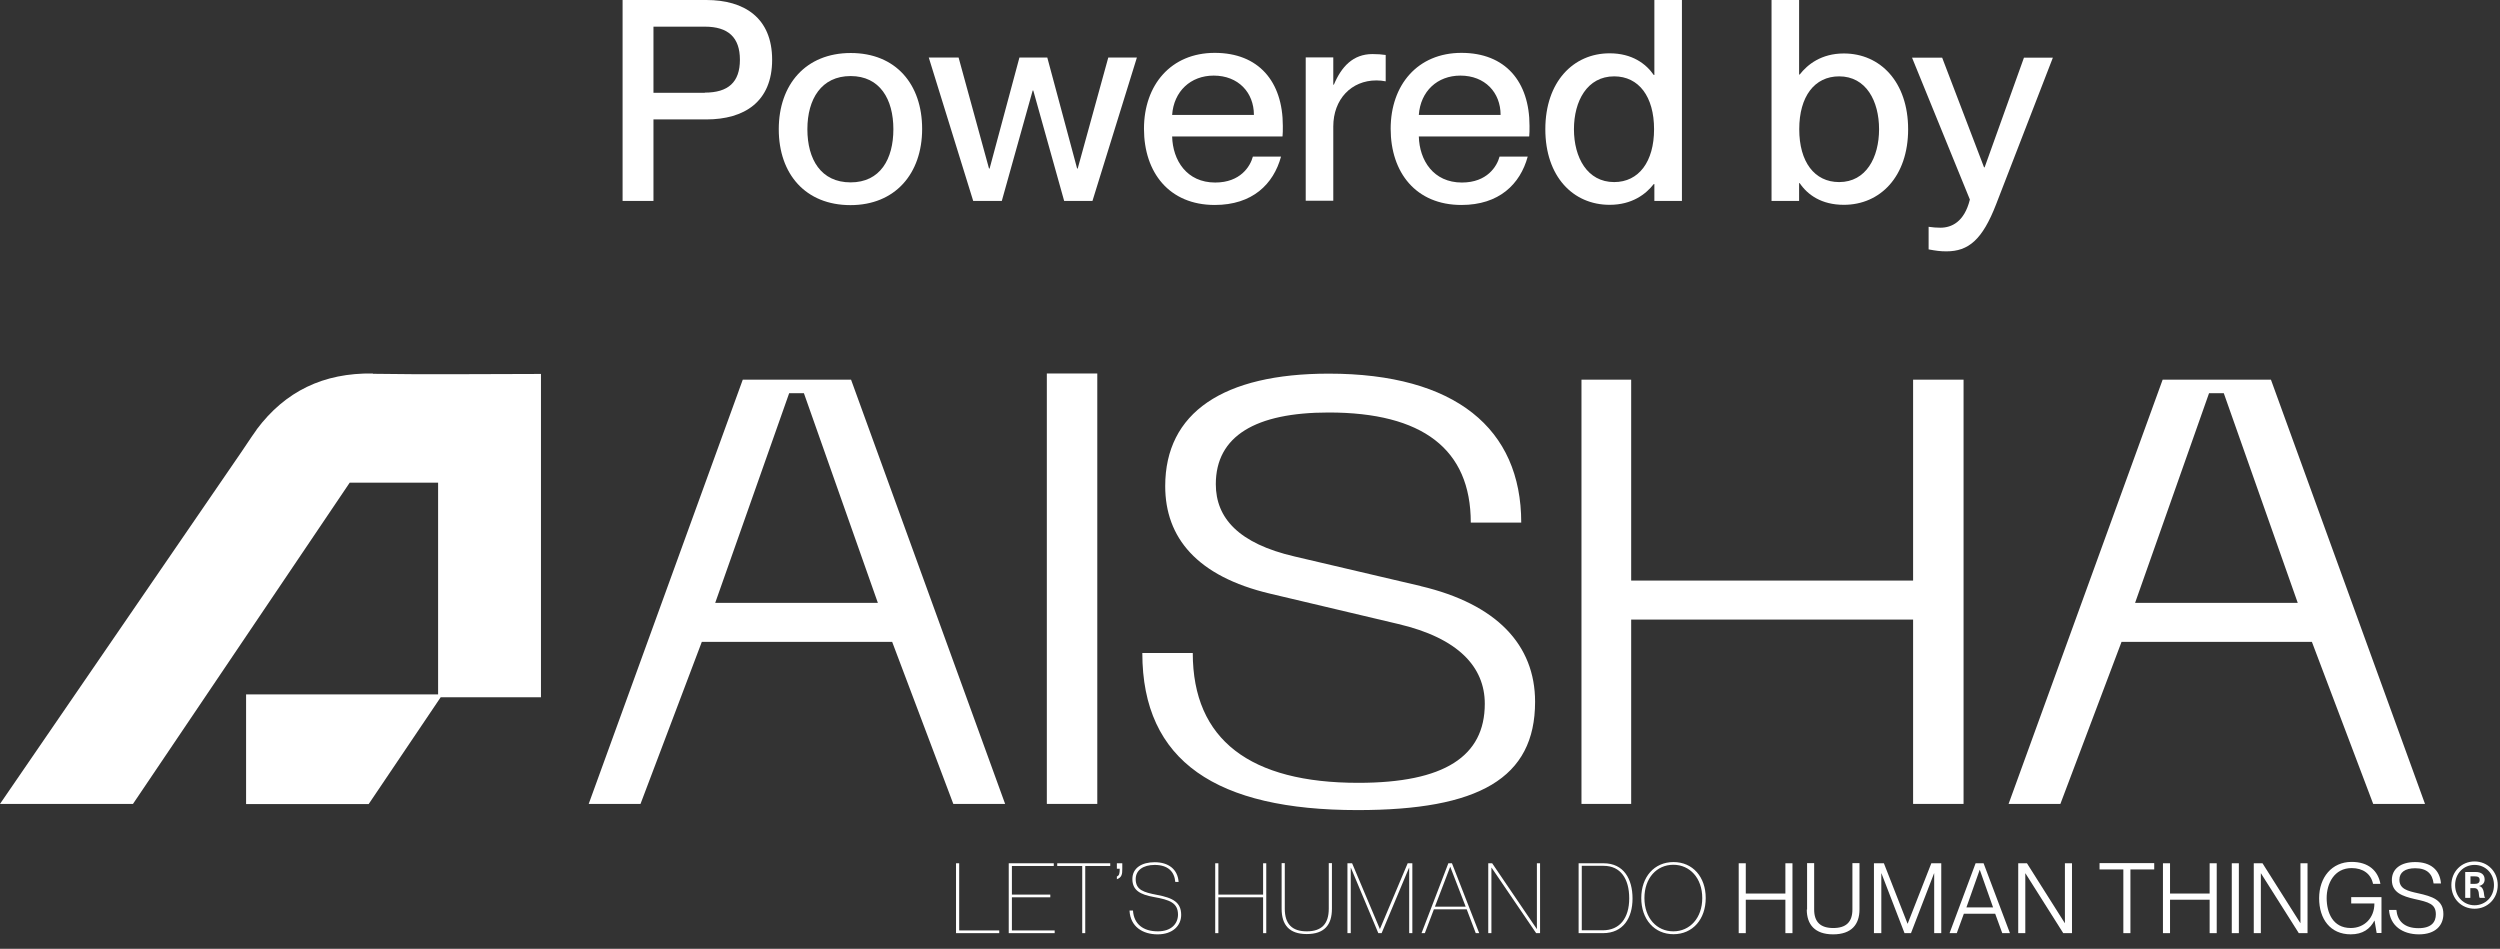 <svg width="166" height="63" viewBox="0 0 166 63" fill="none" xmlns="http://www.w3.org/2000/svg">
<rect x="0" y="0" width="166" height="63" fill="#333333" stroke="none"/>
<path d="M49.32 25.21L39.09 53.38H42.53L46.6 42.62H59.24L63.3 53.38H66.74L56.51 25.21H49.32ZM47.49 40.03L52.4 26.11H53.38L58.29 40.03H47.48H47.49Z" fill="white"/>
<path d="M94.36 38.92L85.96 36.95C82.25 36.09 80.73 34.4 80.73 32.15C80.73 28.95 83.37 27.39 88.23 27.39C94.44 27.39 97.66 29.81 97.66 34.7H101.01C101.01 28.46 96.63 24.81 88.23 24.81C81.22 24.81 77.37 27.4 77.37 32.28C77.37 35.69 79.47 38.27 84.34 39.42L92.83 41.43C96.85 42.37 98.59 44.3 98.59 46.73C98.59 50.22 95.91 51.98 90.19 51.98C83.04 51.98 79.2 49.15 79.2 43.36H75.85C75.85 50.58 80.81 53.79 90.14 53.79C98.18 53.79 101.93 51.69 101.93 46.6C101.93 42.82 99.38 40.11 94.34 38.92H94.36Z" fill="white"/>
<path d="M127.03 38.55H108.31V25.21H105.01V53.38H108.31V41.14H127.03V53.38H130.38V25.21H127.03V38.55Z" fill="white"/>
<path d="M150.79 25.21H143.6L133.37 53.38H136.81L140.87 42.62H153.51L157.58 53.38H161.02L150.79 25.21ZM141.77 40.03L146.68 26.11H147.66L152.57 40.03H141.76H141.77Z" fill="white"/>
<path d="M72.86 24.8H69.51V53.38H72.86V24.8Z" fill="white"/>
<path d="M24.75 24.8C21.48 24.75 18.94 25.98 17.04 28.52V28.53C16.93 28.68 16.82 28.84 16.71 29C16.48 29.35 16.24 29.69 16.01 30.04L0 53.38H8.83L23.22 32.05H29.09V46.11H16.34V53.39H24.48C26.08 51.02 27.67 48.66 29.26 46.3H35.92V24.83C32.11 24.83 28.43 24.88 24.75 24.82V24.8Z" fill="white"/>
<path d="M63.48 61.961V57.321H63.69V61.781H66.35V61.961H63.48Z" fill="white"/>
<path d="M66.98 61.961V57.321H69.97V57.501H67.19V59.401H69.74V59.581H67.19V61.781H70.03V61.961H66.98Z" fill="white"/>
<path d="M71.86 61.961V57.501H70.2V57.321H73.72V57.501H72.06V61.961H71.85H71.86Z" fill="white"/>
<path d="M74.16 58.199C74.32 58.139 74.35 57.987 74.35 57.685H74.16V57.321H74.52V57.685C74.52 58.028 74.5 58.26 74.16 58.381V58.199Z" fill="white"/>
<path d="M75.01 60.461H75.23C75.29 61.361 75.91 61.841 76.88 61.841C77.78 61.841 78.21 61.331 78.22 60.741C78.22 59.951 77.68 59.751 76.61 59.561C75.72 59.401 75.19 59.121 75.19 58.371C75.19 57.621 75.83 57.251 76.67 57.251C77.59 57.251 78.2 57.721 78.26 58.561H78.04C77.98 57.871 77.55 57.431 76.67 57.431C75.91 57.431 75.41 57.781 75.41 58.371C75.41 59.101 75.95 59.251 76.83 59.421C77.9 59.621 78.43 59.921 78.43 60.751C78.43 61.461 77.87 62.041 76.87 62.041C75.87 62.041 75.06 61.531 75 60.471L75.01 60.461Z" fill="white"/>
<path d="M80.69 61.961V57.321H80.9V59.401H83.87V57.321H84.08V61.961H83.87V59.581H80.9V61.961H80.69Z" fill="white"/>
<path d="M85.1 60.341V57.311H85.31V60.341C85.31 61.351 85.79 61.841 86.77 61.841C87.75 61.841 88.23 61.351 88.23 60.341V57.311H88.44V60.341C88.44 61.421 87.93 62.021 86.77 62.021C85.61 62.021 85.1 61.421 85.1 60.341Z" fill="white"/>
<path d="M89.47 61.961V57.321H89.78L91.62 61.681H91.63L93.47 57.321H93.78V61.961H93.57V57.621H93.56L91.74 61.961H91.52L89.7 57.621H89.69V61.961H89.48H89.47Z" fill="white"/>
<path d="M94.39 61.961L96.17 57.321H96.41L98.22 61.961H97.99L97.39 60.381H95.21L94.61 61.961H94.4H94.39ZM95.27 60.201H97.32L96.3 57.561H96.29L95.28 60.201H95.27Z" fill="white"/>
<path d="M98.82 61.961V57.321H99.08L102.04 61.681H102.05V57.321H102.26V61.961H102L99.04 57.611H99.03V61.961H98.82Z" fill="white"/>
<path d="M104.82 61.961V57.321H106.48C107.82 57.321 108.4 58.371 108.4 59.661C108.4 60.951 107.78 61.961 106.44 61.961H104.82ZM106.43 61.771C107.55 61.771 108.18 60.961 108.18 59.651C108.18 58.341 107.6 57.491 106.48 57.491H105.03V61.771H106.43Z" fill="white"/>
<path d="M108.98 59.631C108.98 58.231 109.84 57.241 111.12 57.241C112.4 57.241 113.26 58.231 113.26 59.631C113.26 61.031 112.4 62.031 111.12 62.031C109.84 62.031 108.98 61.031 108.98 59.631ZM113.03 59.631C113.03 58.311 112.21 57.421 111.11 57.421C110.01 57.421 109.19 58.301 109.19 59.631C109.19 60.961 110.01 61.841 111.11 61.841C112.21 61.841 113.03 60.951 113.03 59.631Z" fill="white"/>
<path d="M115.45 61.961V57.321H115.92V59.331H118.55V57.321H119.02V61.961H118.55V59.741H115.92V61.961H115.45Z" fill="white"/>
<path d="M119.99 60.391V57.311H120.46V60.391C120.46 61.221 120.88 61.621 121.73 61.621C122.58 61.621 123 61.221 123 60.391V57.311H123.47V60.391C123.47 61.381 122.94 62.041 121.72 62.041C120.5 62.041 119.97 61.381 119.97 60.391H119.99Z" fill="white"/>
<path d="M124.43 61.961V57.321H125.09L126.66 61.331H126.67L128.24 57.321H128.9V61.961H128.43V57.991H128.42L126.89 61.961H126.46L124.93 57.991H124.92V61.961H124.45H124.43Z" fill="white"/>
<path d="M129.45 61.961L131.18 57.321H131.71L133.46 61.961H132.95L132.48 60.671H130.4L129.93 61.961H129.44H129.45ZM130.56 60.251H132.34L131.46 57.761H131.45L130.57 60.251H130.56Z" fill="white"/>
<path d="M134.01 61.961V57.321H134.59L137.1 61.291H137.11V57.321H137.58V61.961H137L134.49 57.991H134.48V61.961H134.01Z" fill="white"/>
<path d="M140.99 61.961V57.731H139.41V57.311H143.04V57.731H141.46V61.961H140.99Z" fill="white"/>
<path d="M143.62 61.961V57.321H144.09V59.331H146.72V57.321H147.19V61.961H146.72V59.741H144.09V61.961H143.62Z" fill="white"/>
<path d="M148.19 61.961V57.321H148.66V61.961H148.19Z" fill="white"/>
<path d="M149.65 61.961V57.321H150.23L152.74 61.291H152.75V57.321H153.22V61.961H152.64L150.13 57.991H150.12V61.961H149.65Z" fill="white"/>
<path d="M153.99 59.641C153.99 58.261 154.83 57.23 156.15 57.23C157.26 57.23 157.9 57.81 158.06 58.69H157.57C157.43 58.01 156.89 57.641 156.15 57.641C154.99 57.641 154.49 58.67 154.49 59.63C154.49 60.59 154.89 61.62 156.09 61.62C156.99 61.62 157.66 60.961 157.66 59.99H156.12V59.57H158.13V61.95H157.81L157.67 61.13H157.66C157.37 61.681 156.89 62.04 156.09 62.04C154.73 62.04 153.99 61.02 153.99 59.641Z" fill="white"/>
<path d="M158.63 60.421H159.12C159.19 61.141 159.63 61.631 160.59 61.631C161.45 61.631 161.74 61.221 161.74 60.711C161.74 60.021 161.27 59.901 160.31 59.691C159.55 59.511 158.82 59.281 158.82 58.431C158.82 57.691 159.41 57.241 160.37 57.241C161.38 57.241 162.01 57.751 162.08 58.661H161.59C161.51 58.021 161.15 57.651 160.37 57.651C159.69 57.651 159.32 57.931 159.32 58.411C159.32 59.031 159.87 59.161 160.55 59.311C161.5 59.521 162.24 59.751 162.24 60.691C162.24 61.441 161.72 62.041 160.62 62.041C159.52 62.041 158.7 61.461 158.63 60.421Z" fill="white"/>
<path d="M162.77 58.77C162.77 57.87 163.45 57.2 164.31 57.2C165.17 57.2 165.85 57.87 165.85 58.77C165.85 59.67 165.17 60.34 164.31 60.34C163.45 60.34 162.77 59.68 162.77 58.77ZM165.6 58.77C165.6 57.99 165.03 57.43 164.31 57.43C163.59 57.43 163.02 57.99 163.02 58.77C163.02 59.55 163.6 60.11 164.31 60.11C165.02 60.11 165.6 59.56 165.6 58.77ZM163.69 59.62V57.9H164.38C164.77 57.9 164.98 58.08 164.98 58.4C164.98 58.63 164.84 58.78 164.6 58.83C165.03 58.92 164.89 59.56 165.01 59.6V59.62H164.66C164.54 59.53 164.71 58.97 164.28 58.97H164.03V59.62H163.69ZM164.3 58.69C164.51 58.69 164.65 58.64 164.65 58.43C164.65 58.22 164.5 58.19 164.31 58.19H164.04V58.69H164.31H164.3Z" fill="white"/>
<path d="M41.34 13.34V0H46.9C49.42 0 51.27 1.18 51.27 3.97C51.27 6.76 49.42 7.93 46.9 7.93H43.39V13.34H41.34ZM46.8 6.15C48.35 6.15 49.13 5.46 49.13 3.97C49.13 2.48 48.35 1.77 46.8 1.77H43.39V6.16H46.8V6.15Z" fill="white"/>
<path d="M51.71 8.58C51.71 5.61 53.5 3.52 56.49 3.52C59.48 3.52 61.23 5.59 61.23 8.56C61.23 11.53 59.44 13.62 56.47 13.62C53.5 13.62 51.71 11.57 51.71 8.58ZM59.32 8.58C59.32 6.58 58.42 5.05 56.48 5.05C54.54 5.05 53.61 6.58 53.61 8.58C53.61 10.58 54.51 12.11 56.48 12.11C58.45 12.11 59.32 10.56 59.32 8.58Z" fill="white"/>
<path d="M64.62 13.34L61.67 3.82H63.65L65.67 11.19H65.71L67.69 3.82H69.54L71.52 11.19H71.56L73.59 3.82H75.49L72.54 13.34H70.66L68.61 6.01H68.57L66.52 13.34H64.64H64.62Z" fill="white"/>
<path d="M85.15 9.06H77.83C77.87 10.65 78.8 12.12 80.69 12.12C82.37 12.12 83.02 11.04 83.19 10.4H85.06C84.56 12.23 83.16 13.61 80.66 13.61C77.64 13.61 75.96 11.46 75.96 8.55C75.96 5.64 77.75 3.51 80.66 3.51C83.57 3.51 85.18 5.41 85.18 8.36C85.18 8.62 85.18 8.9 85.16 9.05L85.15 9.06ZM83.26 7.63C83.26 6.14 82.22 5.02 80.59 5.02C79.06 5.02 77.94 6.06 77.83 7.63H83.26Z" fill="white"/>
<path d="M92.01 3.65V5.4C91.79 5.36 91.62 5.34 91.39 5.34C89.73 5.34 88.53 6.59 88.53 8.4V13.33H86.7V3.81H88.53V5.62H88.57C89.07 4.43 89.84 3.59 91.13 3.59C91.47 3.59 91.73 3.61 92.01 3.65Z" fill="white"/>
<path d="M101.53 9.06H94.21C94.25 10.65 95.18 12.12 97.07 12.12C98.75 12.12 99.4 11.04 99.57 10.4H101.44C100.94 12.23 99.54 13.61 97.04 13.61C94.02 13.61 92.34 11.46 92.34 8.55C92.34 5.64 94.13 3.51 97.04 3.51C99.95 3.51 101.56 5.41 101.56 8.36C101.56 8.62 101.56 8.9 101.54 9.05L101.53 9.06ZM99.64 7.63C99.64 6.14 98.6 5.02 96.97 5.02C95.44 5.02 94.32 6.06 94.21 7.63H99.64Z" fill="white"/>
<path d="M109.85 0H111.68V13.34H109.85V12.22H109.81C109.29 12.89 108.37 13.6 106.88 13.6C104.45 13.6 102.61 11.72 102.61 8.58C102.61 5.44 104.46 3.54 106.88 3.54C108.37 3.54 109.29 4.23 109.81 4.98H109.85V0ZM109.83 8.58C109.83 6.42 108.82 5.07 107.18 5.07C105.39 5.07 104.51 6.71 104.51 8.58C104.51 10.45 105.39 12.09 107.18 12.09C108.82 12.09 109.83 10.73 109.83 8.58Z" fill="white"/>
<path d="M126.7 8.58C126.7 11.72 124.85 13.6 122.43 13.6C120.94 13.6 120.02 12.93 119.5 12.16H119.46V13.34H117.63V0H119.46V4.95H119.5C120.02 4.28 120.94 3.55 122.43 3.55C124.86 3.55 126.7 5.45 126.7 8.59V8.58ZM124.77 8.58C124.77 6.71 123.91 5.07 122.12 5.07C120.48 5.07 119.47 6.41 119.47 8.58C119.47 10.75 120.48 12.09 122.12 12.09C123.91 12.09 124.77 10.45 124.77 8.58Z" fill="white"/>
<path d="M128.06 16.55V15.06C128.38 15.1 128.55 15.12 128.84 15.12C129.57 15.12 130.43 14.75 130.8 13.25L126.96 3.83H128.96L131.74 11.11H131.78L134.39 3.83H136.31L132.54 13.57C131.63 15.92 130.71 16.69 129.24 16.69C128.83 16.69 128.55 16.65 128.06 16.56V16.55Z" fill="white"/>
</svg>
